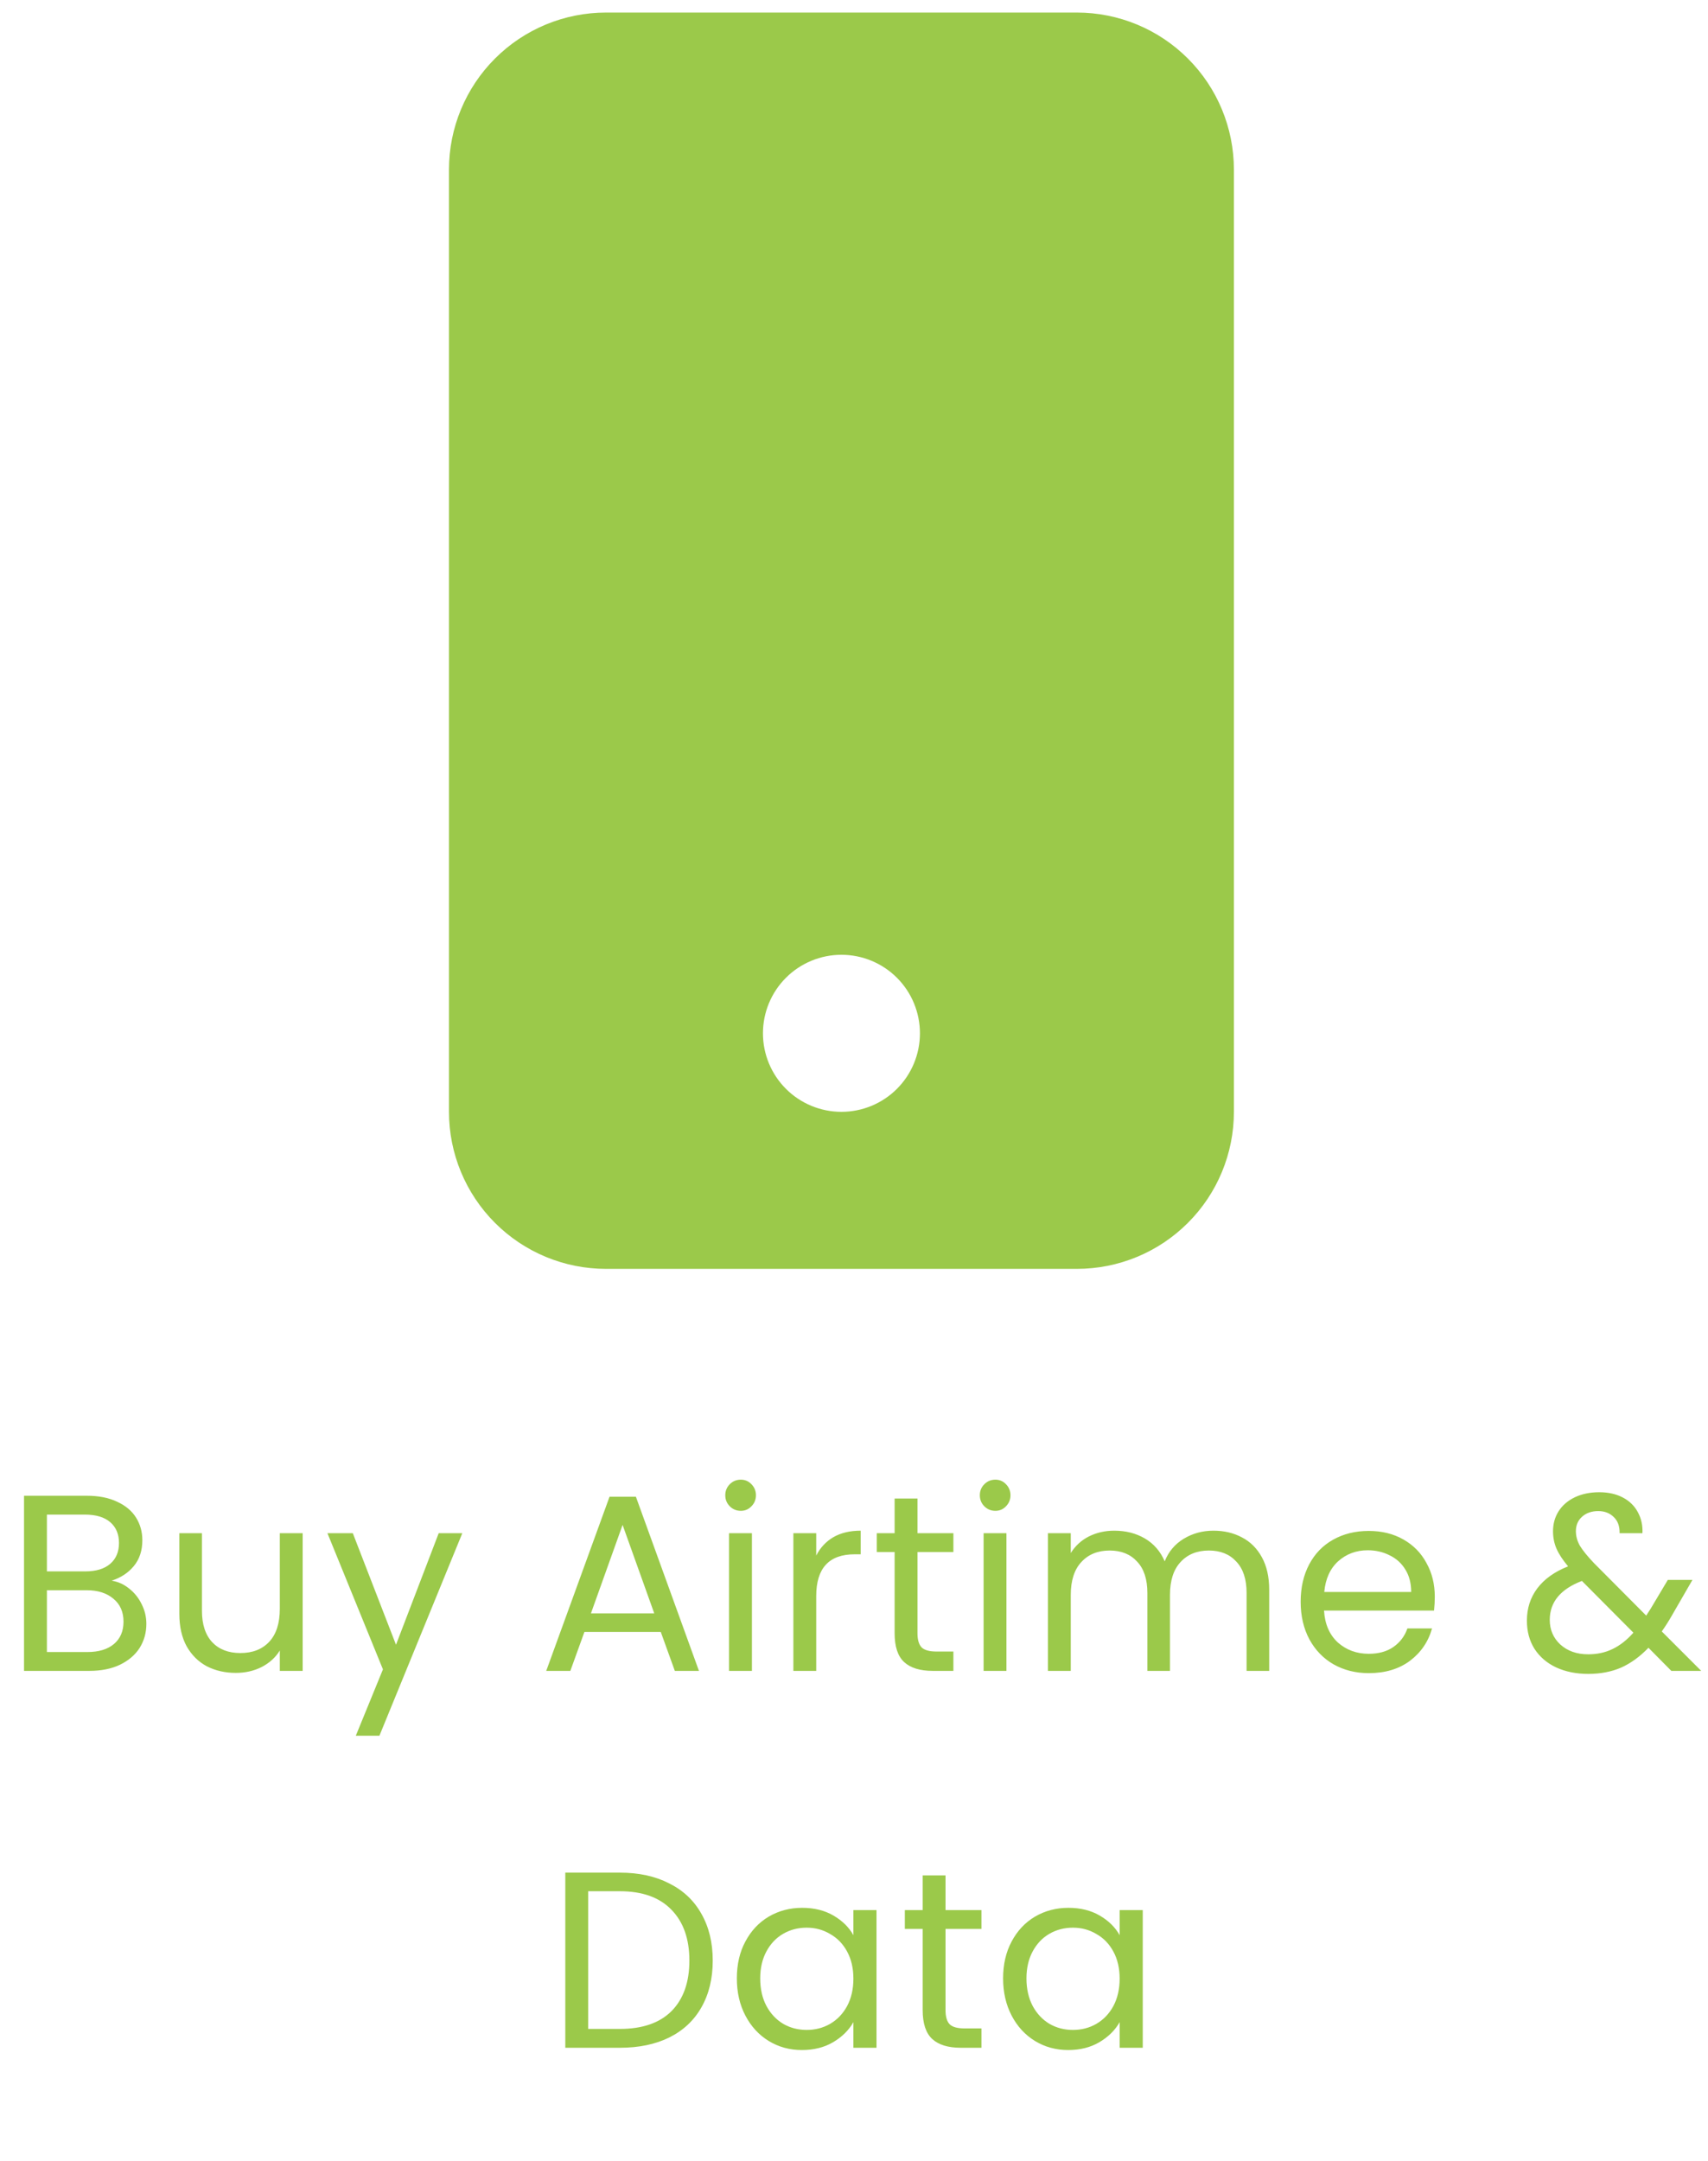 <svg width="68" height="86" viewBox="0 0 68 86" fill="none" xmlns="http://www.w3.org/2000/svg">
<path d="M4.447 62.91C4.7 62.95 4.93 63.053 5.137 63.22C5.35 63.387 5.517 63.593 5.637 63.84C5.764 64.087 5.827 64.35 5.827 64.63C5.827 64.983 5.737 65.303 5.557 65.59C5.377 65.87 5.114 66.093 4.767 66.26C4.427 66.42 4.024 66.5 3.557 66.5H0.957V59.53H3.457C3.93 59.53 4.334 59.61 4.667 59.77C5 59.923 5.25 60.133 5.417 60.4C5.584 60.667 5.667 60.967 5.667 61.3C5.667 61.713 5.554 62.057 5.327 62.33C5.107 62.597 4.814 62.79 4.447 62.91ZM1.867 62.54H3.397C3.824 62.54 4.154 62.44 4.387 62.24C4.62 62.04 4.737 61.763 4.737 61.41C4.737 61.057 4.62 60.78 4.387 60.58C4.154 60.38 3.817 60.28 3.377 60.28H1.867V62.54ZM3.477 65.75C3.93 65.75 4.284 65.643 4.537 65.43C4.79 65.217 4.917 64.92 4.917 64.54C4.917 64.153 4.784 63.85 4.517 63.63C4.25 63.403 3.894 63.29 3.447 63.29H1.867V65.75H3.477ZM12.05 61.02V66.5H11.14V65.69C10.967 65.97 10.723 66.19 10.41 66.35C10.103 66.503 9.763 66.58 9.39 66.58C8.963 66.58 8.58 66.493 8.24 66.32C7.9 66.14 7.63 65.873 7.43 65.52C7.237 65.167 7.14 64.737 7.14 64.23V61.02H8.04V64.11C8.04 64.65 8.177 65.067 8.45 65.36C8.723 65.647 9.097 65.79 9.57 65.79C10.057 65.79 10.44 65.64 10.72 65.34C11 65.04 11.14 64.603 11.14 64.03V61.02H12.05ZM18.406 61.02L15.106 69.08H14.166L15.246 66.44L13.036 61.02H14.046L15.766 65.46L17.466 61.02H18.406ZM26.307 64.95H23.267L22.707 66.5H21.747L24.267 59.57H25.317L27.827 66.5H26.867L26.307 64.95ZM26.047 64.21L24.787 60.69L23.527 64.21H26.047ZM29.495 60.13C29.322 60.13 29.175 60.07 29.055 59.95C28.936 59.83 28.875 59.683 28.875 59.51C28.875 59.337 28.936 59.19 29.055 59.07C29.175 58.95 29.322 58.89 29.495 58.89C29.662 58.89 29.802 58.95 29.916 59.07C30.035 59.19 30.096 59.337 30.096 59.51C30.096 59.683 30.035 59.83 29.916 59.95C29.802 60.07 29.662 60.13 29.495 60.13ZM29.936 61.02V66.5H29.026V61.02H29.936ZM32.496 61.91C32.656 61.597 32.883 61.353 33.176 61.18C33.476 61.007 33.84 60.92 34.266 60.92V61.86H34.026C33.006 61.86 32.496 62.413 32.496 63.52V66.5H31.586V61.02H32.496V61.91ZM36.527 61.77V65C36.527 65.267 36.584 65.457 36.697 65.57C36.81 65.677 37.007 65.73 37.287 65.73H37.957V66.5H37.137C36.63 66.5 36.25 66.383 35.997 66.15C35.743 65.917 35.617 65.533 35.617 65V61.77H34.907V61.02H35.617V59.64H36.527V61.02H37.957V61.77H36.527ZM39.63 60.13C39.456 60.13 39.309 60.07 39.19 59.95C39.069 59.83 39.01 59.683 39.01 59.51C39.01 59.337 39.069 59.19 39.19 59.07C39.309 58.95 39.456 58.89 39.63 58.89C39.796 58.89 39.936 58.95 40.05 59.07C40.169 59.19 40.23 59.337 40.23 59.51C40.23 59.683 40.169 59.83 40.05 59.95C39.936 60.07 39.796 60.13 39.63 60.13ZM40.069 61.02V66.5H39.16V61.02H40.069ZM48.31 60.92C48.737 60.92 49.117 61.01 49.45 61.19C49.784 61.363 50.047 61.627 50.24 61.98C50.434 62.333 50.53 62.763 50.53 63.27V66.5H49.63V63.4C49.63 62.853 49.494 62.437 49.22 62.15C48.954 61.857 48.59 61.71 48.13 61.71C47.657 61.71 47.28 61.863 47 62.17C46.72 62.47 46.58 62.907 46.58 63.48V66.5H45.68V63.4C45.68 62.853 45.544 62.437 45.27 62.15C45.004 61.857 44.64 61.71 44.18 61.71C43.707 61.71 43.33 61.863 43.05 62.17C42.77 62.47 42.63 62.907 42.63 63.48V66.5H41.72V61.02H42.63V61.81C42.81 61.523 43.05 61.303 43.35 61.15C43.657 60.997 43.994 60.92 44.36 60.92C44.82 60.92 45.227 61.023 45.58 61.23C45.934 61.437 46.197 61.74 46.37 62.14C46.524 61.753 46.777 61.453 47.13 61.24C47.484 61.027 47.877 60.92 48.31 60.92ZM57.123 63.55C57.123 63.723 57.113 63.907 57.093 64.1H52.713C52.746 64.64 52.93 65.063 53.263 65.37C53.603 65.67 54.013 65.82 54.493 65.82C54.886 65.82 55.213 65.73 55.473 65.55C55.74 65.363 55.926 65.117 56.033 64.81H57.013C56.867 65.337 56.573 65.767 56.133 66.1C55.693 66.427 55.147 66.59 54.493 66.59C53.973 66.59 53.507 66.473 53.093 66.24C52.687 66.007 52.367 65.677 52.133 65.25C51.9 64.817 51.783 64.317 51.783 63.75C51.783 63.183 51.897 62.687 52.123 62.26C52.35 61.833 52.666 61.507 53.073 61.28C53.486 61.047 53.96 60.93 54.493 60.93C55.013 60.93 55.473 61.043 55.873 61.27C56.273 61.497 56.58 61.81 56.793 62.21C57.013 62.603 57.123 63.05 57.123 63.55ZM56.183 63.36C56.183 63.013 56.106 62.717 55.953 62.47C55.8 62.217 55.59 62.027 55.323 61.9C55.063 61.767 54.773 61.7 54.453 61.7C53.993 61.7 53.6 61.847 53.273 62.14C52.953 62.433 52.77 62.84 52.723 63.36H56.183ZM66.54 66.5L65.63 65.58C65.29 65.933 64.927 66.197 64.54 66.37C64.154 66.537 63.717 66.62 63.23 66.62C62.75 66.62 62.324 66.533 61.95 66.36C61.584 66.187 61.297 65.94 61.09 65.62C60.89 65.3 60.79 64.927 60.79 64.5C60.79 64.013 60.927 63.587 61.2 63.22C61.48 62.847 61.89 62.553 62.43 62.34C62.217 62.087 62.064 61.853 61.97 61.64C61.877 61.427 61.83 61.193 61.83 60.94C61.83 60.647 61.904 60.383 62.05 60.15C62.204 59.91 62.42 59.723 62.7 59.59C62.98 59.457 63.304 59.39 63.67 59.39C64.03 59.39 64.344 59.46 64.61 59.6C64.877 59.74 65.077 59.937 65.21 60.19C65.344 60.437 65.404 60.713 65.39 61.02H64.48C64.487 60.747 64.41 60.533 64.25 60.38C64.09 60.22 63.884 60.14 63.63 60.14C63.364 60.14 63.147 60.217 62.98 60.37C62.82 60.517 62.74 60.707 62.74 60.94C62.74 61.14 62.794 61.333 62.9 61.52C63.014 61.707 63.2 61.937 63.46 62.21L65.54 64.3L65.72 64.02L66.4 62.88H67.38L66.56 64.3C66.447 64.5 66.314 64.71 66.16 64.93L67.73 66.5H66.54ZM63.23 65.84C63.59 65.84 63.914 65.77 64.2 65.63C64.494 65.49 64.77 65.273 65.03 64.98L62.98 62.92C62.127 63.247 61.7 63.763 61.7 64.47C61.7 64.863 61.84 65.19 62.12 65.45C62.407 65.71 62.777 65.84 63.23 65.84ZM24.676 74.53C25.436 74.53 26.092 74.673 26.646 74.96C27.206 75.24 27.632 75.643 27.926 76.17C28.226 76.697 28.376 77.317 28.376 78.03C28.376 78.743 28.226 79.363 27.926 79.89C27.632 80.41 27.206 80.81 26.646 81.09C26.092 81.363 25.436 81.5 24.676 81.5H22.506V74.53H24.676ZM24.676 80.75C25.576 80.75 26.262 80.513 26.736 80.04C27.209 79.56 27.446 78.89 27.446 78.03C27.446 77.163 27.206 76.487 26.726 76C26.252 75.513 25.569 75.27 24.676 75.27H23.416V80.75H24.676ZM29.336 78.74C29.336 78.18 29.449 77.69 29.676 77.27C29.903 76.843 30.213 76.513 30.606 76.28C31.006 76.047 31.449 75.93 31.936 75.93C32.416 75.93 32.833 76.033 33.186 76.24C33.539 76.447 33.803 76.707 33.976 77.02V76.02H34.896V81.5H33.976V80.48C33.796 80.8 33.526 81.067 33.166 81.28C32.813 81.487 32.399 81.59 31.926 81.59C31.439 81.59 30.999 81.47 30.606 81.23C30.213 80.99 29.903 80.653 29.676 80.22C29.449 79.787 29.336 79.293 29.336 78.74ZM33.976 78.75C33.976 78.337 33.893 77.977 33.726 77.67C33.559 77.363 33.333 77.13 33.046 76.97C32.766 76.803 32.456 76.72 32.116 76.72C31.776 76.72 31.466 76.8 31.186 76.96C30.906 77.12 30.683 77.353 30.516 77.66C30.349 77.967 30.266 78.327 30.266 78.74C30.266 79.16 30.349 79.527 30.516 79.84C30.683 80.147 30.906 80.383 31.186 80.55C31.466 80.71 31.776 80.79 32.116 80.79C32.456 80.79 32.766 80.71 33.046 80.55C33.333 80.383 33.559 80.147 33.726 79.84C33.893 79.527 33.976 79.163 33.976 78.75ZM37.644 76.77V80C37.644 80.267 37.7 80.457 37.814 80.57C37.927 80.677 38.124 80.73 38.404 80.73H39.074V81.5H38.254C37.747 81.5 37.367 81.383 37.114 81.15C36.861 80.917 36.734 80.533 36.734 80V76.77H36.024V76.02H36.734V74.64H37.644V76.02H39.074V76.77H37.644ZM39.936 78.74C39.936 78.18 40.05 77.69 40.276 77.27C40.503 76.843 40.813 76.513 41.206 76.28C41.606 76.047 42.05 75.93 42.536 75.93C43.016 75.93 43.433 76.033 43.786 76.24C44.14 76.447 44.403 76.707 44.576 77.02V76.02H45.496V81.5H44.576V80.48C44.396 80.8 44.126 81.067 43.766 81.28C43.413 81.487 43 81.59 42.526 81.59C42.04 81.59 41.6 81.47 41.206 81.23C40.813 80.99 40.503 80.653 40.276 80.22C40.05 79.787 39.936 79.293 39.936 78.74ZM44.576 78.75C44.576 78.337 44.493 77.977 44.326 77.67C44.16 77.363 43.933 77.13 43.646 76.97C43.366 76.803 43.056 76.72 42.716 76.72C42.376 76.72 42.066 76.8 41.786 76.96C41.506 77.12 41.283 77.353 41.116 77.66C40.95 77.967 40.866 78.327 40.866 78.74C40.866 79.16 40.95 79.527 41.116 79.84C41.283 80.147 41.506 80.383 41.786 80.55C42.066 80.71 42.376 80.79 42.716 80.79C43.056 80.79 43.366 80.71 43.646 80.55C43.933 80.383 44.16 80.147 44.326 79.84C44.493 79.527 44.576 79.163 44.576 78.75Z" fill="#9BC94A"/>
<g clip-path="url(#clip0_1445_272)">
<path d="M17.875 6.75C17.875 5.092 18.534 3.503 19.706 2.331C20.878 1.158 22.467 0.5 24.125 0.5L42.875 0.5C44.533 0.5 46.122 1.158 47.294 2.331C48.467 3.503 49.125 5.092 49.125 6.75V44.25C49.125 45.908 48.467 47.497 47.294 48.669C46.122 49.842 44.533 50.5 42.875 50.5H24.125C22.467 50.5 20.878 49.842 19.706 48.669C18.534 47.497 17.875 45.908 17.875 44.25V6.75ZM36.625 41.125C36.625 40.296 36.296 39.501 35.71 38.915C35.124 38.329 34.329 38 33.5 38C32.671 38 31.876 38.329 31.29 38.915C30.704 39.501 30.375 40.296 30.375 41.125C30.375 41.954 30.704 42.749 31.29 43.335C31.876 43.921 32.671 44.25 33.5 44.25C34.329 44.25 35.124 43.921 35.71 43.335C36.296 42.749 36.625 41.954 36.625 41.125Z" fill="#9BC94A"/>
</g>
<defs>
<clipPath id="clip0_1445_272">
<rect width="50" height="50" fill="white" transform="translate(8.5 0.5)"/>
</clipPath>
</defs>
</svg>
